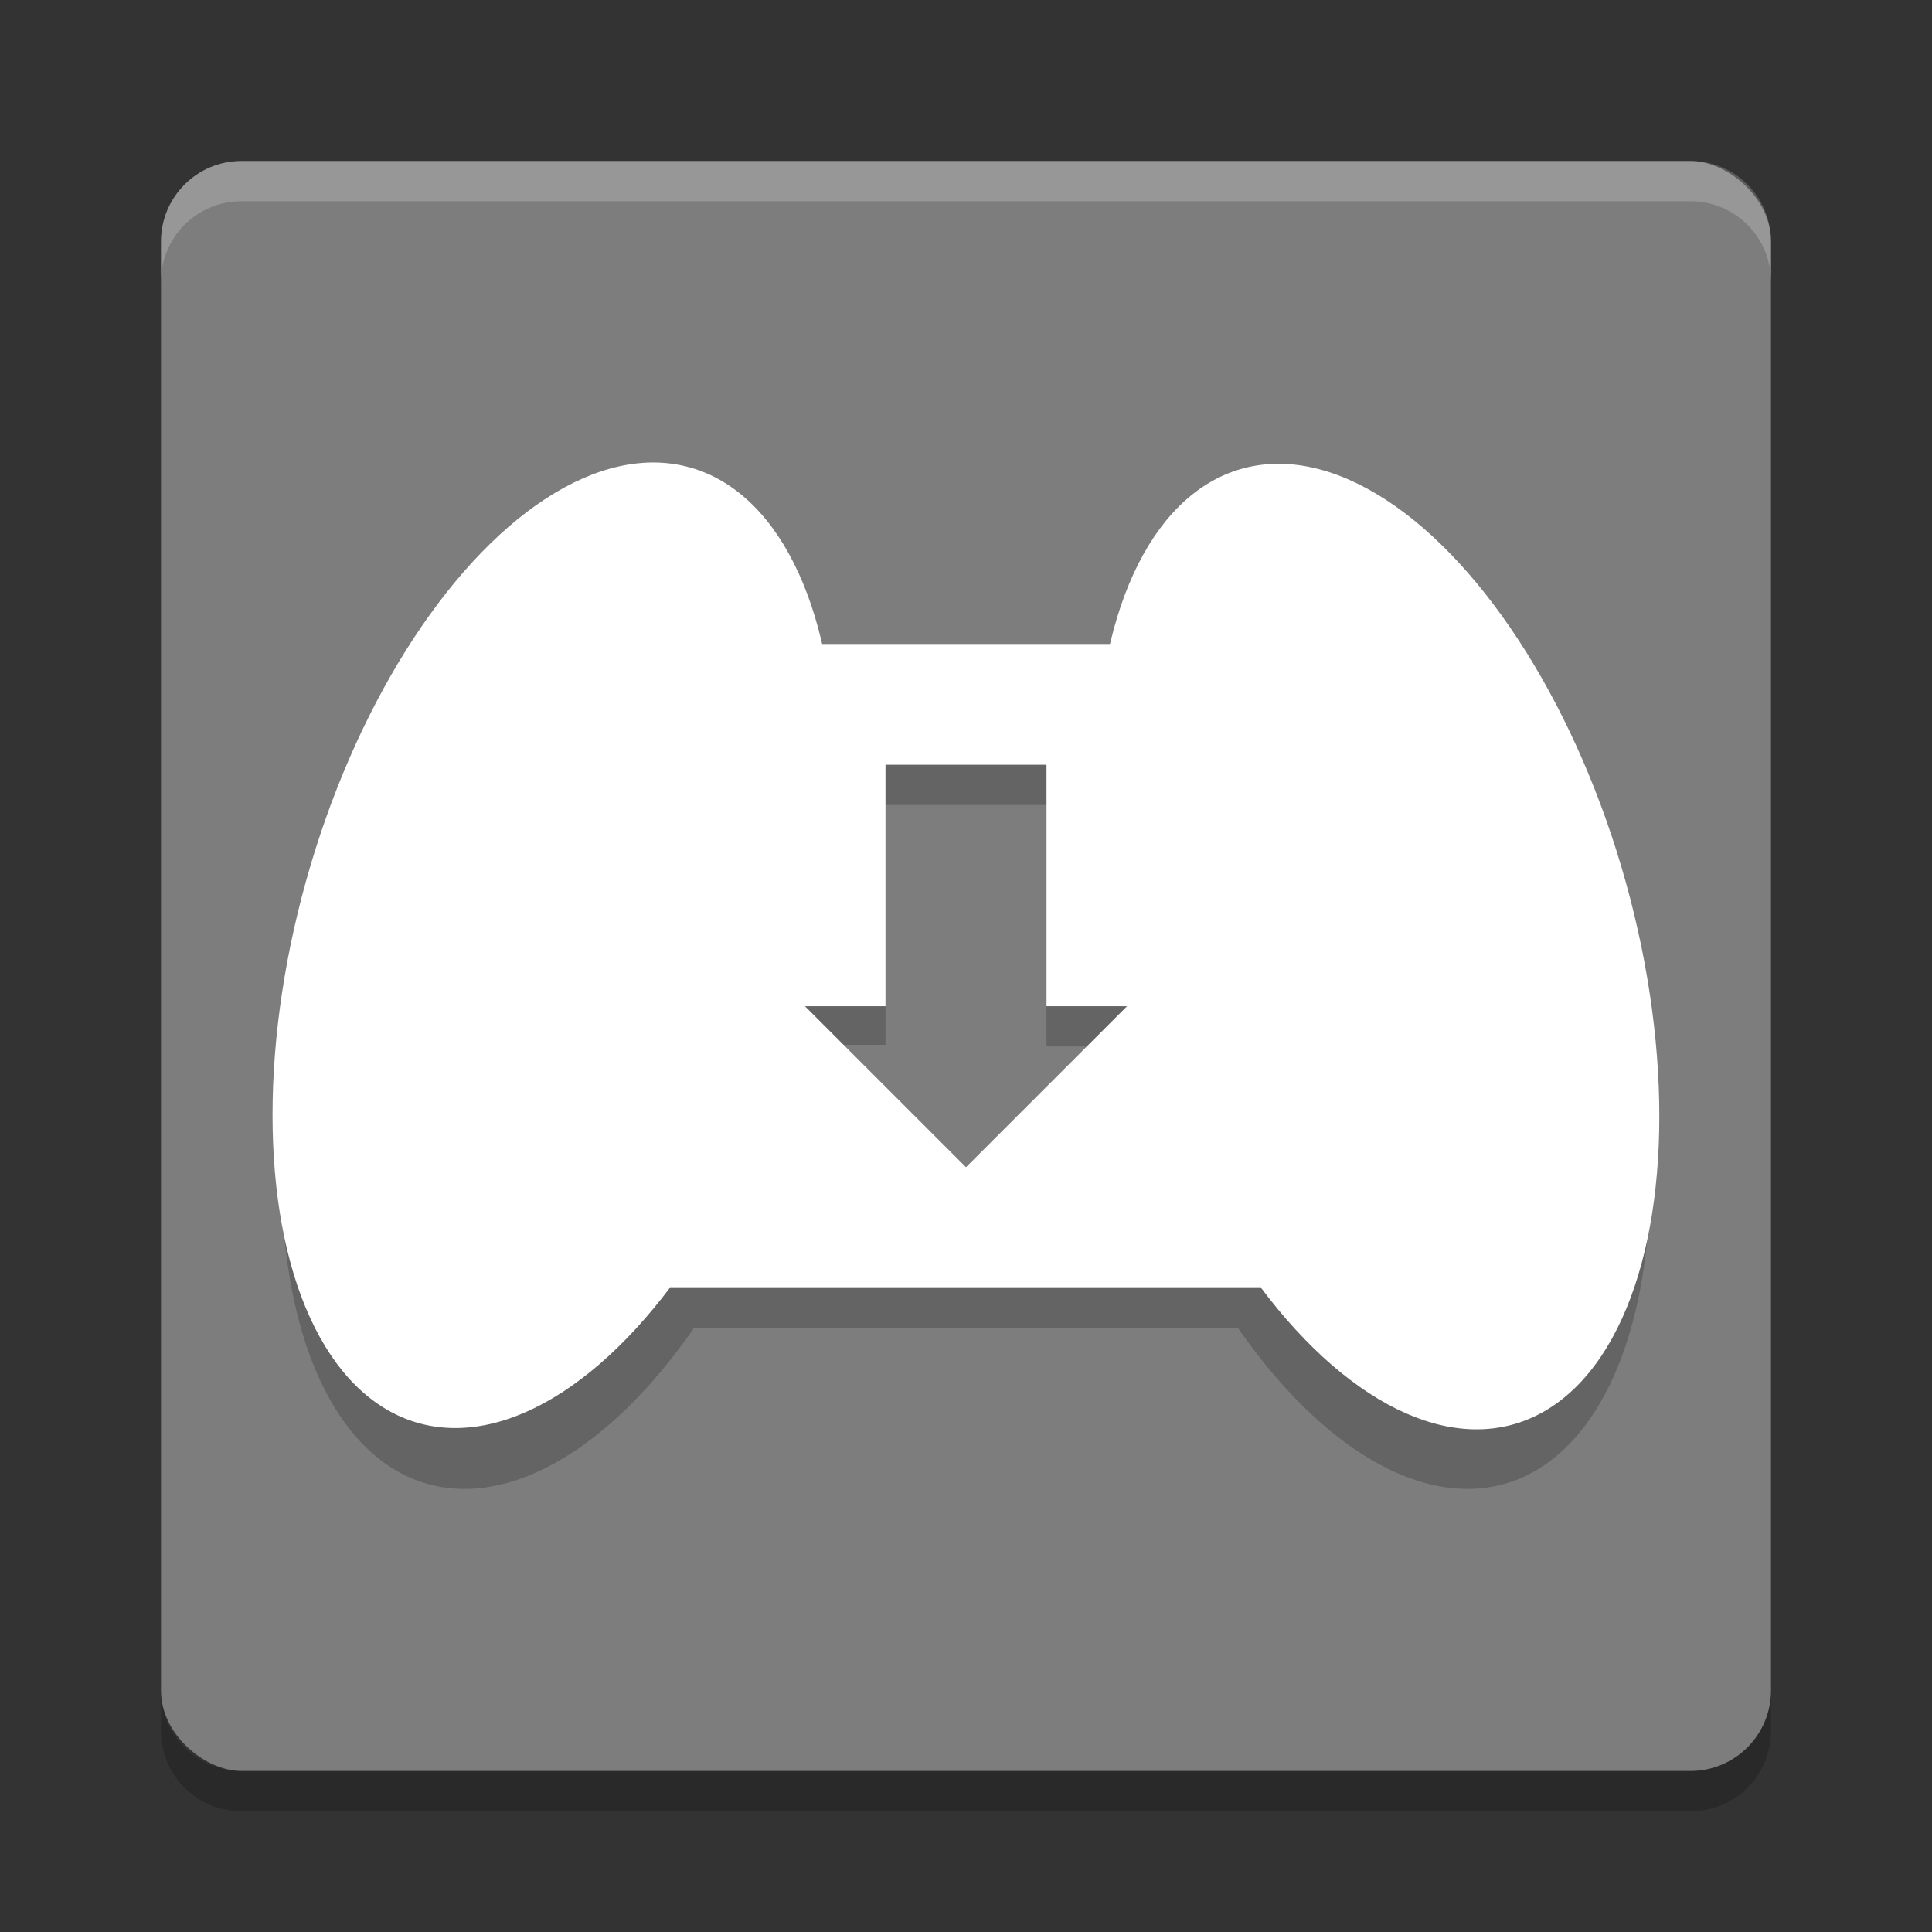 <svg xmlns="http://www.w3.org/2000/svg" width="48" height="48" version="1.1" viewBox="0 0 48 48">
 <rect x="0" y="0" width="48" height="48" fill="#333333" stroke="none"/>
 <g transform="translate(0 -1004.4)">
  <rect fill="#7d7d7d" width="40" height="40" x="-1048.4" y="-44" rx="2" ry="2" transform="matrix(0,-1,-1,0,0,0)"/>
  <path opacity=".2" d="m16.209 1017.4a6.371 12.346 15.919 0 0 -8.379 10.398 6.371 12.346 15.919 0 0 2.863 13.488 6.371 12.346 15.919 0 0 6.551 -3.895h13.512a12.346 6.371 74.081 0 0 6.551 3.895 12.346 6.371 74.081 0 0 2.863 -13.488 12.346 6.371 74.081 0 0 -9.477 -10.301 12.346 6.371 74.081 0 0 -3.215 3.894h-6.957a6.371 12.346 15.919 0 0 -3.215 -3.894 6.371 12.346 15.919 0 0 -1.098 -0.098zm5.791 7h4v6h1.676a12.346 6.371 74.081 0 0 0.066 0.258l-1.742 1.7-2 2-2-2-1.742-1.742a6.371 12.346 15.919 0 0 0.066 -0.258h1.676v-6z"/>
  <path fill="#fff" opacity=".2" d="m6 1008.4c-1.108 0-2 0.892-2 2v1c0-1.108 0.892-2 2-2h36c1.108 0 2 0.892 2 2v-1c0-1.108-0.892-2-2-2h-36z"/>
  <path opacity=".2" d="m6 1049.4c-1.108 0-2-0.892-2-2v-1c0 1.108 0.892 2 2 2h36c1.108 0 2-0.892 2-2v1c0 1.108-0.892 2-2 2h-36z"/>
  <ellipse fill="#ffffff" cx="288.97" cy="992.36" rx="6.372" ry="12.345" transform="matrix(.968 .25 -.268 .963 0 0)"/>
  <path fill="#ffffff" d="m16 1020.4v16h16v-16h-16zm6 3h4v6h2l-2 2-2 2-2-2-2-2h2v-6z"/>
  <ellipse fill="#ffffff" cx="242.72" cy="1004.4" rx="6.372" ry="12.345" transform="matrix(-.968 .25 .268 .963 0 0)"/>
 </g>
</svg>
